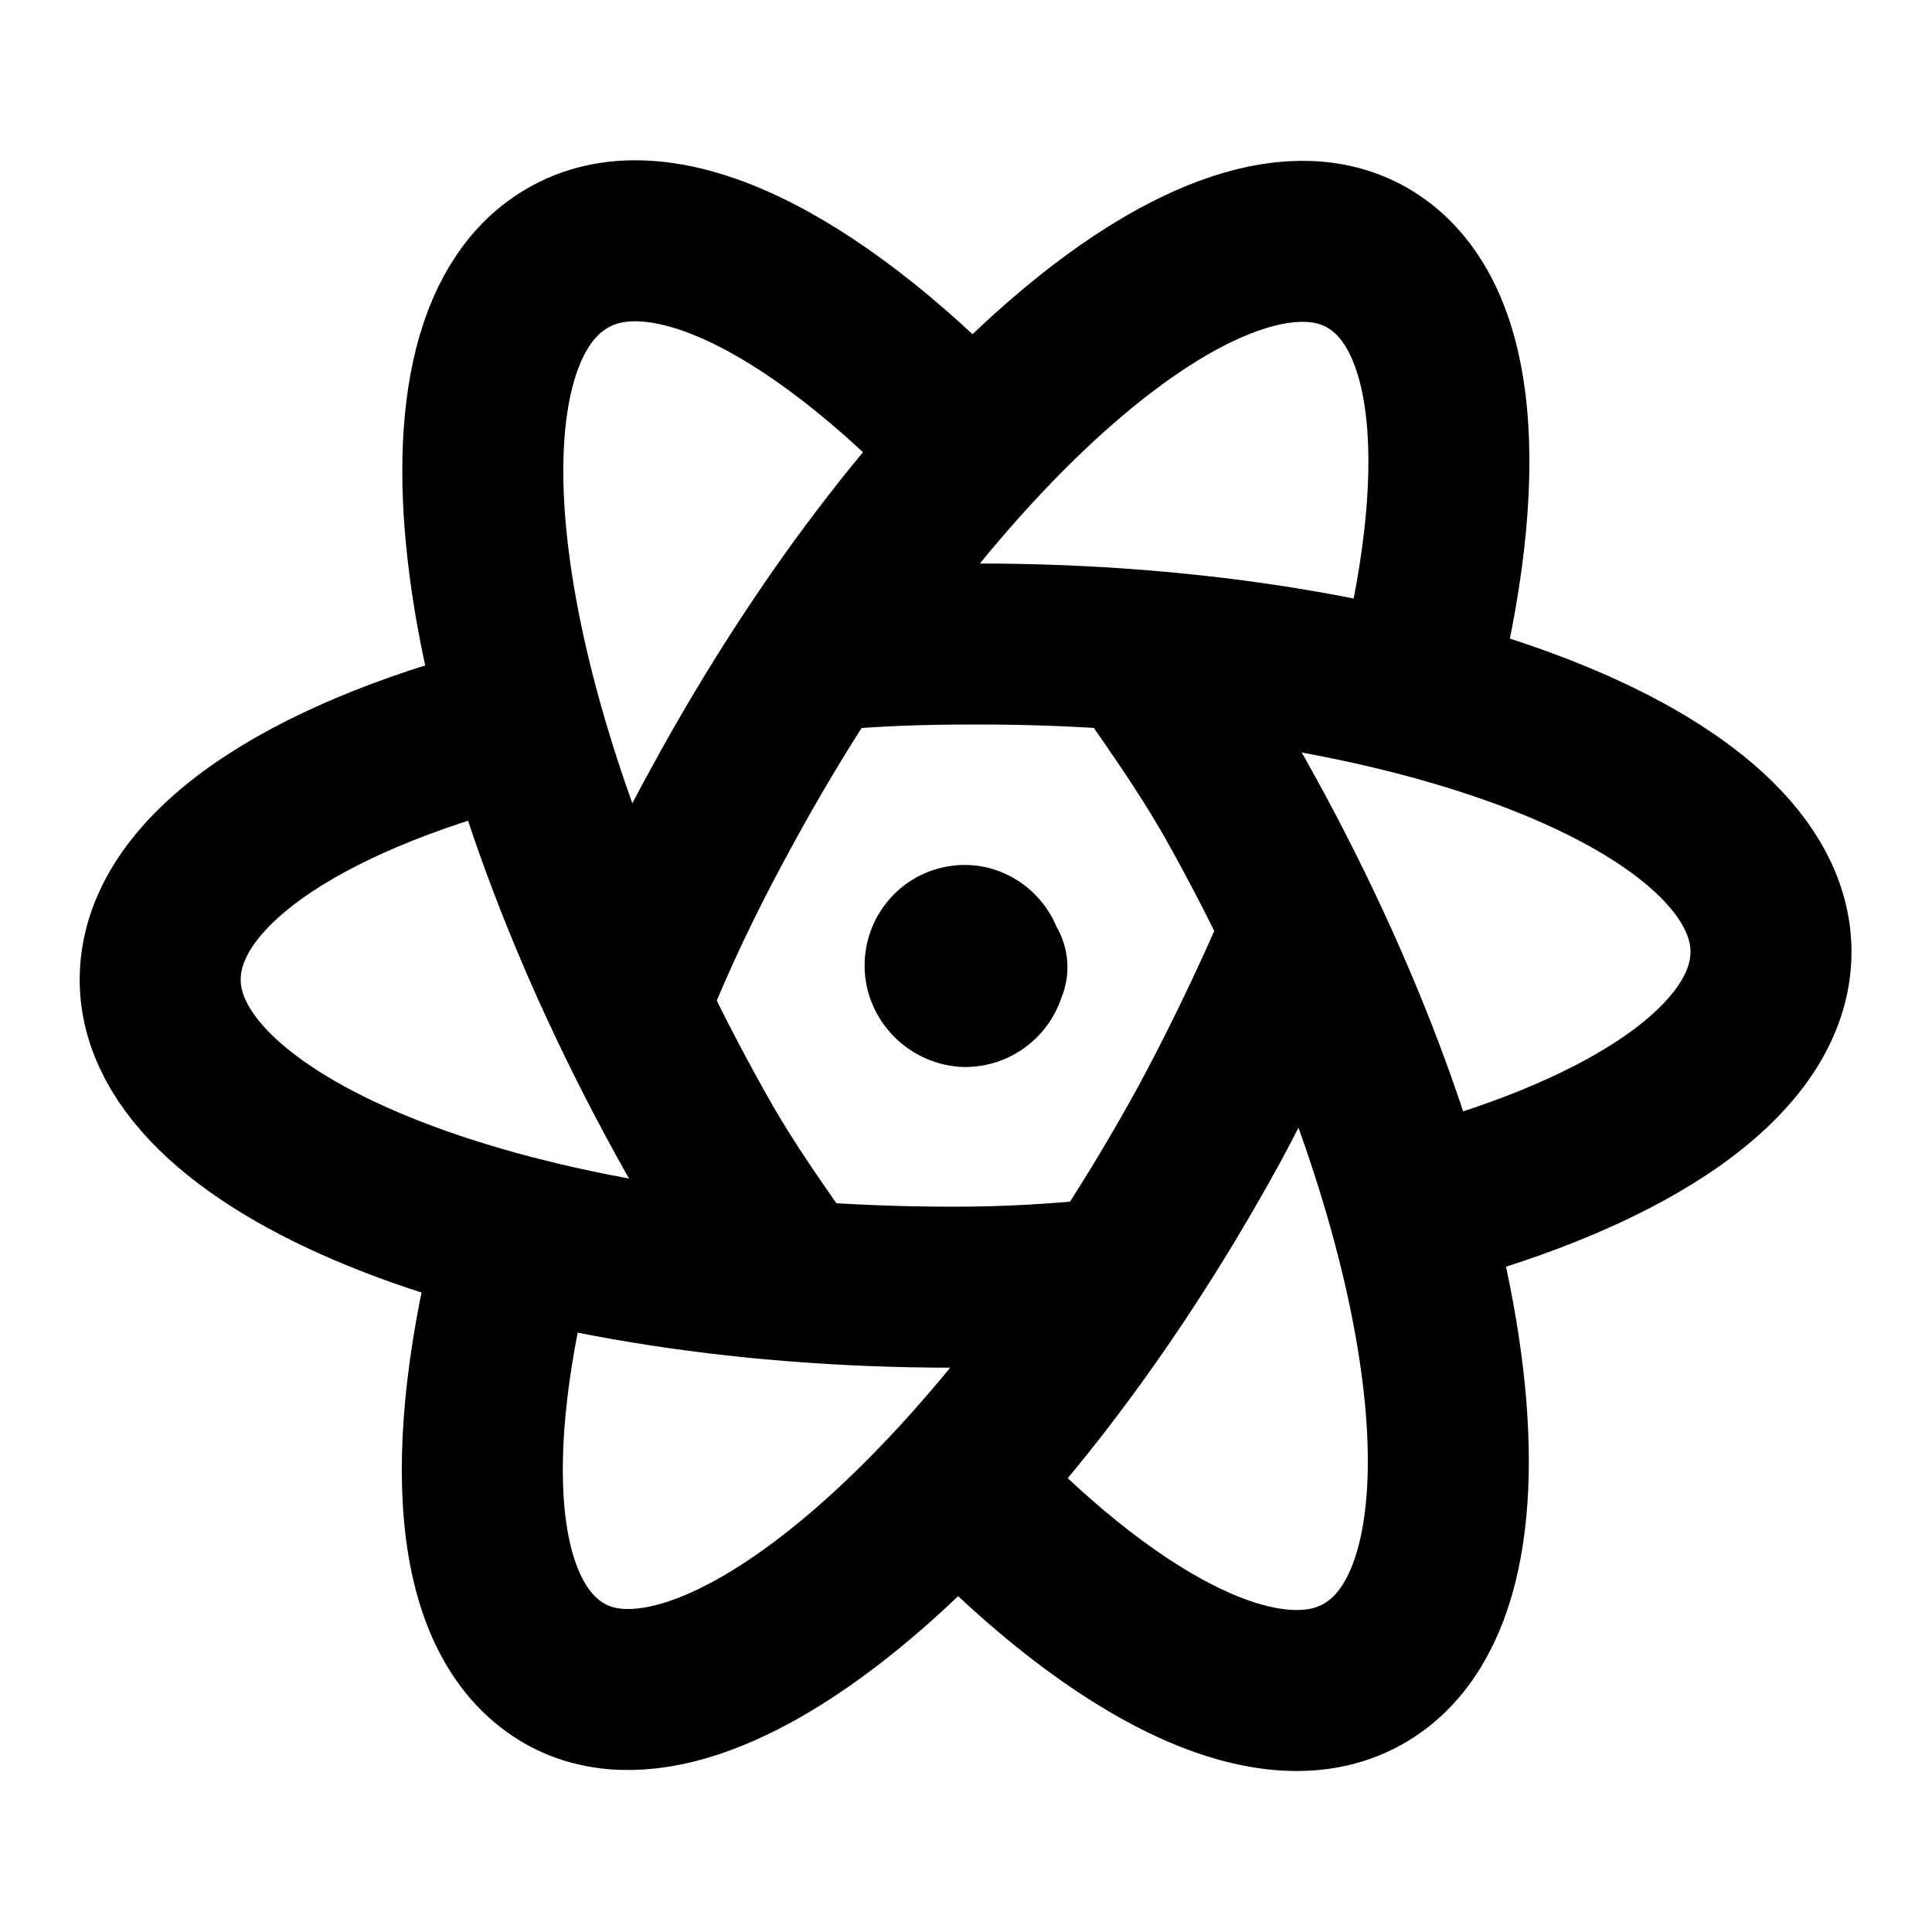 <svg viewBox="0 0 24 24" xmlns="http://www.w3.org/2000/svg"><g fill="none"><path d="M0 0h24v24H0Z"/><g stroke-linecap="round" stroke-width="2" stroke="#000" fill="none" stroke-linejoin="round"><path d="M6.35 9c-2.637.68-4.36 1.84-4.36 3.17 0 2.1 4.405 3.82 9.85 3.82 .74 0 1.26-.04 1.95-.1"/><path d="M9.837 15.9c-.42-.6-.81-1.14-1.18-1.8 -2.76-4.9-3.49-9.77-1.63-10.88 1.15-.7 3.04.25 4.97 2.25"/><path d="M6.42 15.38c-.702 2.68-.56 4.71.56 5.39 1.78 1.08 5.387-1.96 8.043-6.804 .36-.67.68-1.33.968-1.98"/><path d="M12 18.52c1.92 2 3.817 2.95 4.97 2.253 1.85-1.11 1.12-5.98-1.64-10.88 -.39-.68-.78-1.21-1.18-1.8"/><path d="M17.66 15c2.61-.69 4.34-1.85 4.34-3.176C22 9.714 17.59 8 12.15 8c-.75 0-1.266.02-1.955.08"/><path d="M8 12c.28-.66.6-1.31.968-1.98 2.64-4.85 6.253-7.89 8.046-6.801 1.11.67 1.26 2.7.56 5.39"/><path d="M12.26 12.015h-.01c-.01.13-.12.24-.26.24v0c-.14-.01-.25-.13-.25-.26 0-.14.11-.25.24-.25h-.01c.13-.01.25.11.25.24"/></g></g></svg>